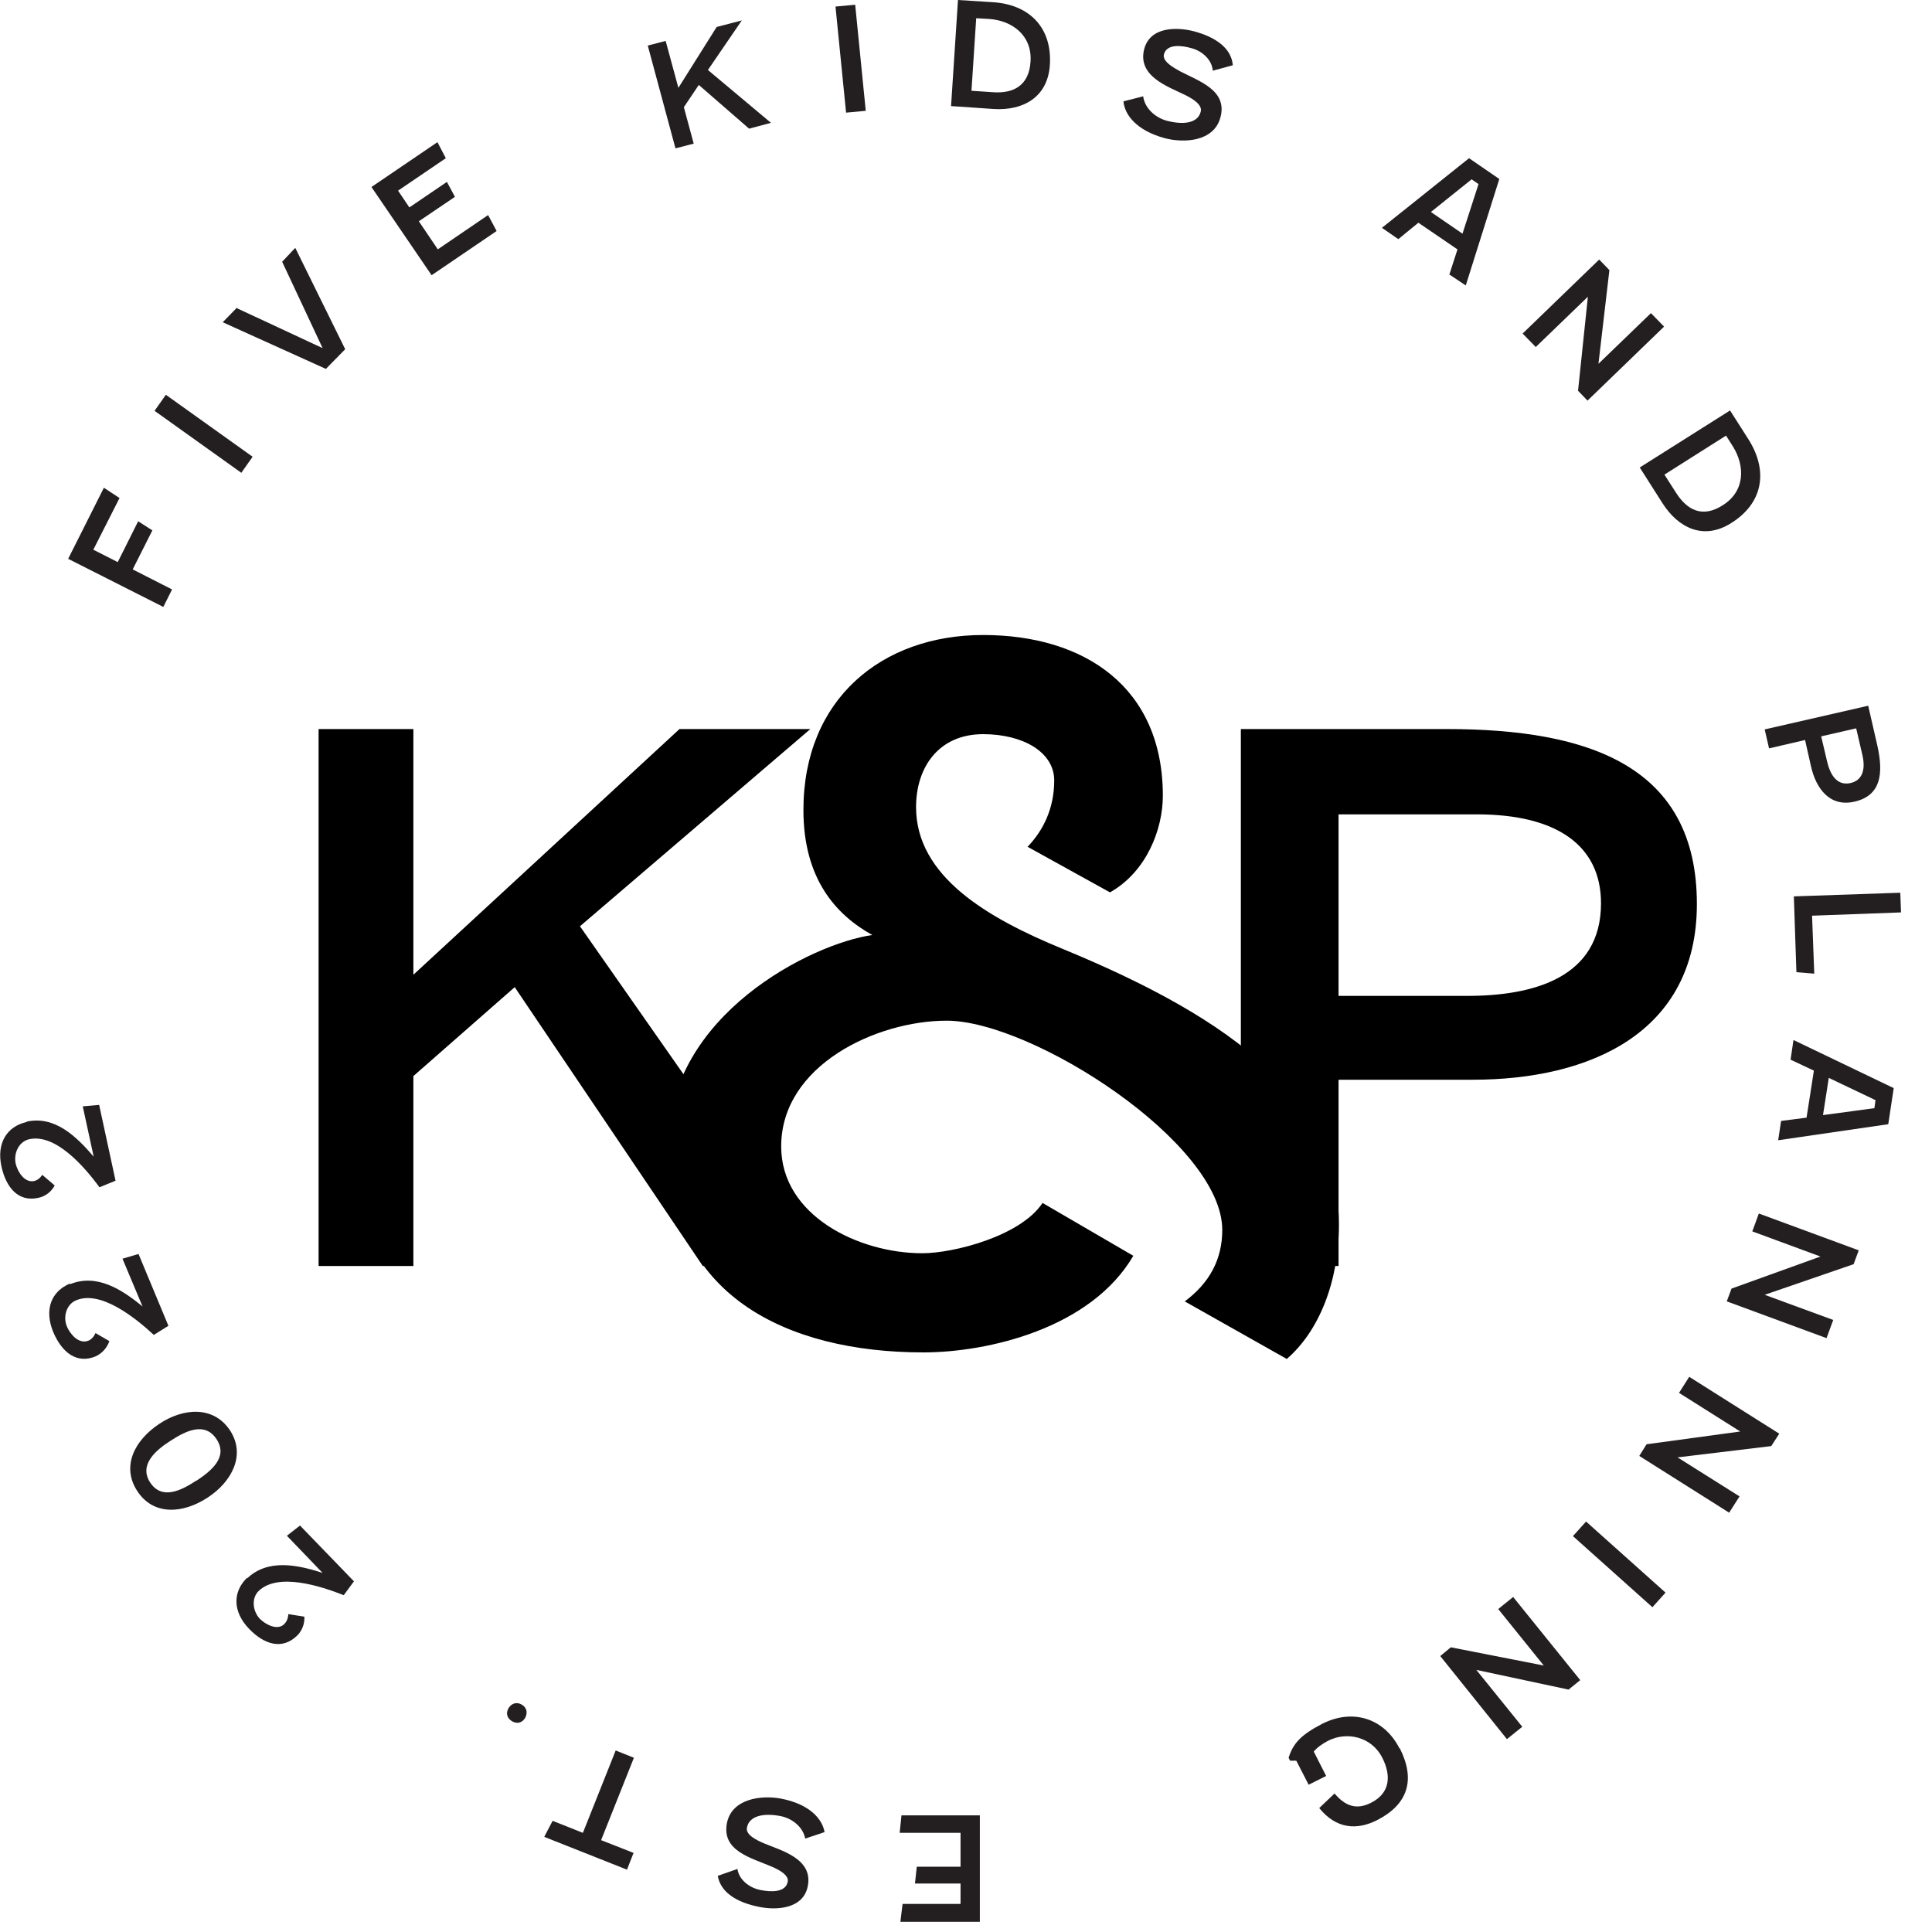 <svg xmlns="http://www.w3.org/2000/svg" width="53" height="53" viewBox="0 0 53 53" fill="none">
  <g clip-path="url(#clip0_2_303)">
    <path d="M32.49 35.71C33.19 35.19 33.53 34.54 33.53 33.74C33.53 31.35 28.31 28 25.97 28C24.05 28 21.43 29.22 21.43 31.45C21.43 33.35 23.56 34.38 25.3 34.38C26.16 34.38 28 33.91 28.6 33L31.09 34.45C29.92 36.45 27.09 37.1 25.33 37.1C21.57 37.1 18.32 35.52 18.32 31.44C18.32 27.83 22.29 25.88 23.93 25.65C22.94 25.1 22.04 24.12 22.04 22.22C22.04 19.18 24.19 17.42 26.97 17.42C29.75 17.42 31.9 18.85 31.9 21.83C31.9 22.74 31.46 23.91 30.45 24.48L28.19 23.23C28.61 22.79 28.92 22.19 28.92 21.41C28.92 20.63 28.06 20.14 26.97 20.14C25.75 20.14 25.13 21.05 25.13 22.14C25.13 24.04 27.08 25.18 29.15 26.03C33.93 28 36.73 30.18 36.73 33.59C36.73 35.17 36.18 36.52 35.3 37.28L32.5 35.7L32.49 35.71Z" fill="black"/>
    <path d="M36.72 29.63V34.73H34.04V20H39.69C43.62 20 46.55 21.03 46.55 24.8C46.55 28.33 43.62 29.62 40.4 29.62H36.73L36.72 29.63ZM36.72 22.34V27.32H40.25C42.07 27.32 43.92 26.82 43.92 24.78C43.92 23.21 42.73 22.34 40.51 22.34H36.72Z" fill="black"/>
    <path d="M11.34 20V26.74L18.64 20H22.23L15.91 25.41L22.43 34.73H19.28L14.12 27.08L11.34 29.52V34.73H8.74V20H11.34Z" fill="black"/>
    <path d="M3.28 13.66L2.56 15.08L3.23 15.42L3.79 14.3L4.18 14.55L3.64 15.62L4.72 16.17L4.48 16.65L1.87 15.33L2.85 13.38L3.26 13.65L3.28 13.66Z" fill="#231F20"/>
    <path d="M4.55 10.83L6.93 12.53L6.62 12.97L4.24 11.27L4.55 10.83Z" fill="#231F20"/>
    <path d="M6.51 8.46L8.85 9.55L7.74 7.18L8.1 6.8L9.47 9.58L8.94 10.12L6.11 8.84L6.5 8.44L6.51 8.46Z" fill="#231F20"/>
    <path d="M13.62 6.34L11.84 7.55L10.19 5.13L12 3.9L12.23 4.34L10.92 5.23L11.23 5.69L12.26 4.99L12.48 5.4L11.49 6.07L12.01 6.84L13.39 5.9L13.62 6.33V6.34Z" fill="#231F20"/>
    <path d="M18.26 1.12L18.61 2.41L19.66 0.74L20.35 0.56L19.42 1.92L21.15 3.37L20.55 3.53L19.17 2.33L18.76 2.94L19.03 3.94L18.53 4.07L17.77 1.25L18.27 1.12H18.26Z" fill="#231F20"/>
    <path d="M23.46 0.13L23.75 3.04L23.21 3.09L22.92 0.18L23.46 0.13Z" fill="#231F20"/>
    <path d="M26.09 2.91L26.28 0L27.23 0.06C28.24 0.12 28.87 0.76 28.8 1.79C28.74 2.68 28.05 3.04 27.26 2.99L26.09 2.91ZM26.65 2.49L27.24 2.53C27.8 2.57 28.23 2.35 28.27 1.69C28.32 0.96 27.75 0.56 27.13 0.52L26.78 0.5L26.65 2.49Z" fill="#231F20"/>
    <path d="M31.36 2.64C31.4 2.96 31.68 3.22 32 3.31C32.45 3.43 32.86 3.39 32.94 3.06C32.99 2.86 32.68 2.69 32.52 2.61C32.06 2.38 31.19 2.1 31.39 1.34C31.56 0.72 32.3 0.74 32.76 0.86C33.35 1.02 33.78 1.32 33.82 1.79L33.27 1.94C33.25 1.65 32.99 1.4 32.68 1.32C32.43 1.25 32.01 1.19 31.93 1.49C31.88 1.68 32.18 1.85 32.38 1.96C32.9 2.23 33.68 2.48 33.48 3.22C33.3 3.89 32.48 3.93 31.95 3.79C31.18 3.58 30.85 3.15 30.82 2.78L31.37 2.64H31.36Z" fill="#231F20"/>
    <path d="M39.98 6.84L38.91 6.11L38.36 6.56L37.91 6.25L40.3 4.34L41.13 4.91L40.21 7.83L39.76 7.53L39.98 6.85V6.84ZM39.26 5.82L40.12 6.41L40.56 5.05L40.37 4.92L39.26 5.81V5.82Z" fill="#231F20"/>
    <path d="M45.65 8.96L43.55 10.99L43.29 10.72L43.56 8.14L42.13 9.52L41.77 9.15L43.87 7.12L44.15 7.41L43.85 9.98L45.29 8.59L45.65 8.96Z" fill="#231F20"/>
    <path d="M44.99 12.82L47.46 11.26L47.97 12.06C48.51 12.92 48.37 13.8 47.49 14.35C46.73 14.83 46.04 14.48 45.61 13.81L44.98 12.82H44.99ZM45.66 13.02L45.98 13.52C46.28 13.99 46.7 14.22 47.26 13.86C47.88 13.47 47.87 12.78 47.54 12.25L47.35 11.95L45.66 13.02Z" fill="#231F20"/>
    <path d="M49.52 20.3L48.53 20.53L48.41 20.01L51.25 19.36L51.5 20.45C51.67 21.21 51.61 21.82 50.88 21.99C50.2 22.15 49.82 21.64 49.68 21.02L49.52 20.31V20.3ZM50.92 19.98L49.96 20.2L50.12 20.88C50.2 21.23 50.38 21.57 50.77 21.48C51.07 21.41 51.19 21.14 51.09 20.71L50.92 19.98Z" fill="#231F20"/>
    <path d="M49.28 26.66L49.21 24.59L52.13 24.49L52.15 25.03L49.71 25.12L49.77 26.71L49.29 26.67L49.28 26.66Z" fill="#231F20"/>
    <path d="M49.56 30.65L49.76 29.37L49.12 29.07L49.2 28.53L51.95 29.85L51.8 30.84L48.78 31.28L48.86 30.75L49.56 30.66V30.65ZM50.17 29.56L50.01 30.59L51.42 30.4L51.45 30.18L50.17 29.57V29.56Z" fill="#231F20"/>
    <path d="M50.11 36.71L47.37 35.7L47.5 35.35L49.94 34.47L48.07 33.78L48.25 33.29L50.99 34.3L50.85 34.68L48.41 35.52L50.29 36.21L50.11 36.7V36.71Z" fill="#231F20"/>
    <path d="M47.44 41.5L44.97 39.94L45.17 39.62L47.74 39.27L46.06 38.21L46.34 37.77L48.81 39.33L48.59 39.67L46.02 39.98L47.72 41.05L47.44 41.49V41.5Z" fill="#231F20"/>
    <path d="M45.33 44.09L43.15 42.14L43.51 41.74L45.69 43.69L45.33 44.09Z" fill="#231F20"/>
    <path d="M41.34 47.71L39.51 45.43L39.8 45.19L42.35 45.69L41.1 44.14L41.51 43.81L43.35 46.09L43.03 46.35L40.5 45.81L41.76 47.37L41.35 47.7L41.34 47.71Z" fill="#231F20"/>
    <path d="M38.4 47.96C38.84 48.83 38.62 49.5 37.78 49.93C37.23 50.21 36.66 50.18 36.19 49.6L36.61 49.2C36.89 49.53 37.2 49.67 37.62 49.45C38.15 49.18 38.16 48.69 37.92 48.22C37.62 47.63 36.94 47.5 36.44 47.75C36.27 47.84 36.13 47.94 36.04 48.05L36.38 48.72L35.9 48.96L35.56 48.3H35.39L35.35 48.22C35.47 47.84 35.67 47.6 36.27 47.29C37.09 46.87 37.96 47.12 38.39 47.96H38.4Z" fill="#231F20"/>
    <path d="M24.73 49.8H26.88V52.72H24.7L24.76 52.23H26.35V51.67H25.1L25.15 51.21H26.35V50.28H24.68L24.73 49.8Z" fill="#231F20"/>
    <path d="M22.09 50.44C22.03 50.12 21.73 49.88 21.41 49.82C20.95 49.73 20.55 49.81 20.49 50.14C20.45 50.34 20.78 50.49 20.94 50.56C21.41 50.76 22.31 50.98 22.16 51.74C22.04 52.37 21.3 52.41 20.82 52.31C20.22 52.19 19.77 51.92 19.69 51.46L20.23 51.27C20.27 51.56 20.55 51.79 20.87 51.85C21.13 51.9 21.55 51.93 21.61 51.62C21.65 51.43 21.33 51.27 21.13 51.19C20.59 50.96 19.8 50.77 19.94 50.02C20.07 49.34 20.88 49.24 21.42 49.34C22.21 49.49 22.56 49.9 22.62 50.26L22.08 50.44H22.09Z" fill="#231F20"/>
    <path d="M17.2 51.29L14.93 50.39L15.16 49.95L15.99 50.28L16.89 48.02L17.39 48.22L16.49 50.48L17.38 50.83L17.2 51.29Z" fill="#231F20"/>
    <path d="M13.95 46.86C14.03 46.73 14.17 46.68 14.31 46.76C14.45 46.84 14.48 46.98 14.41 47.12C14.33 47.26 14.19 47.3 14.05 47.22C13.91 47.14 13.87 47 13.95 46.86Z" fill="#231F20"/>
    <path d="M6.78 43.3C7.34 42.76 8.15 42.92 8.85 43.15L7.87 42.13L8.23 41.85L9.71 43.38L9.43 43.76C8.77 43.5 7.63 43.14 7.1 43.64C6.89 43.84 6.93 44.2 7.13 44.41C7.29 44.57 7.62 44.74 7.8 44.55C7.86 44.49 7.9 44.41 7.91 44.28L8.35 44.35C8.36 44.54 8.29 44.74 8.14 44.88C7.74 45.26 7.25 45.12 6.83 44.68C6.38 44.21 6.38 43.67 6.78 43.28V43.3Z" fill="#231F20"/>
    <path d="M4.37 39.06C5.03 38.62 5.86 38.56 6.31 39.24C6.75 39.91 6.36 40.65 5.7 41.08C5.02 41.53 4.21 41.58 3.77 40.91C3.32 40.23 3.69 39.51 4.37 39.06ZM5.39 40.62C5.78 40.36 6.27 39.98 5.94 39.48C5.61 38.98 5.07 39.27 4.67 39.53C4.28 39.78 3.8 40.18 4.12 40.67C4.45 41.17 5 40.87 5.38 40.62H5.39Z" fill="#231F20"/>
    <path d="M1.92 35.23C2.65 34.93 3.34 35.37 3.91 35.84L3.36 34.53L3.8 34.4L4.62 36.37L4.22 36.62C3.7 36.14 2.76 35.39 2.09 35.67C1.82 35.78 1.72 36.13 1.84 36.4C1.93 36.61 2.17 36.88 2.42 36.78C2.5 36.75 2.57 36.68 2.62 36.57L3 36.79C2.94 36.97 2.8 37.13 2.62 37.21C2.11 37.42 1.7 37.11 1.46 36.54C1.21 35.93 1.4 35.43 1.92 35.21V35.23Z" fill="#231F20"/>
    <path d="M0.73 30.77C1.5 30.6 2.09 31.17 2.57 31.73L2.27 30.35L2.72 30.31L3.17 32.39L2.73 32.57C2.31 32 1.53 31.1 0.81 31.25C0.52 31.31 0.37 31.63 0.43 31.92C0.48 32.14 0.67 32.45 0.93 32.4C1.02 32.38 1.09 32.33 1.16 32.23L1.5 32.52C1.41 32.69 1.25 32.82 1.05 32.86C0.51 32.98 0.17 32.59 0.04 32C-0.1 31.36 0.19 30.9 0.73 30.78V30.77Z" fill="#231F20"/>
  </g>
  <defs>
    <clipPath id="clip0_2_303">
      <rect width="52.15" height="52.72" fill="white"/>
    </clipPath>
  </defs>
</svg>